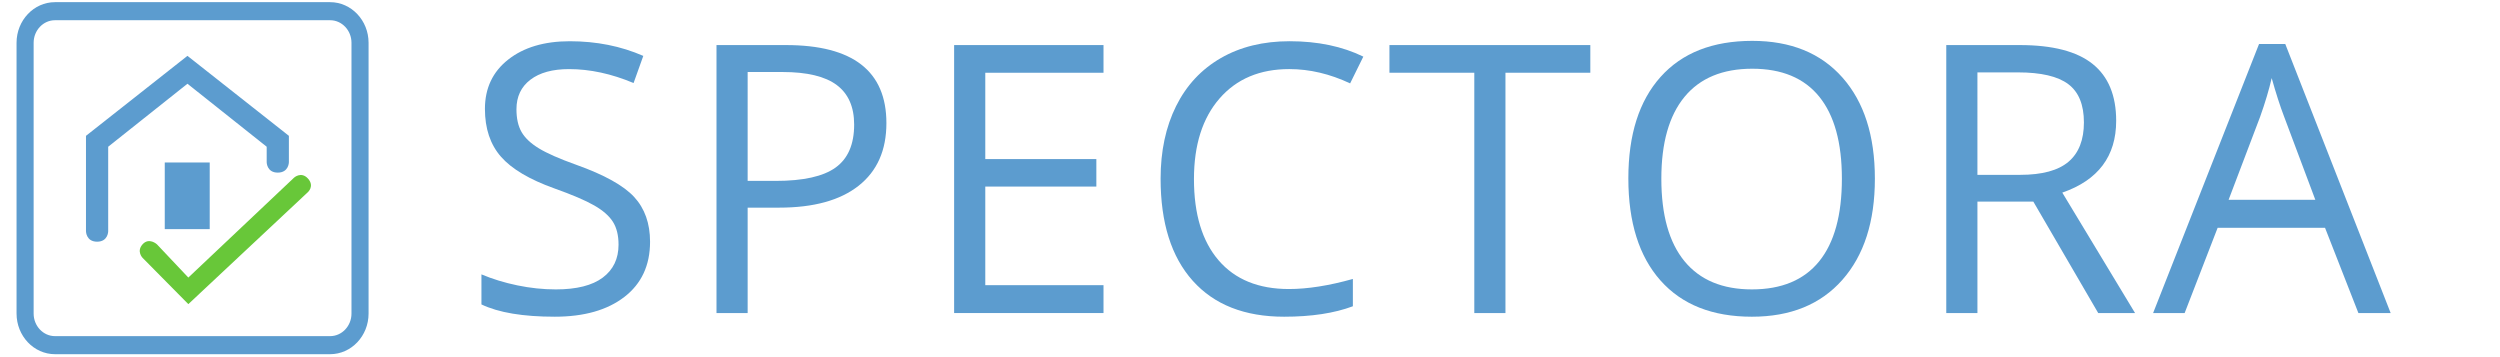 <?xml version="1.0" encoding="UTF-8"?>
<!-- Generator: Adobe Illustrator 25.2.1, SVG Export Plug-In . SVG Version: 6.00 Build 0)  -->
<svg version="1.1" xmlns="http://www.w3.org/2000/svg"  x="0px" y="0px" viewBox="0 0 3500 500" style="enable-background:new 0 0 3500 500;" xml:space="preserve">
<style type="text/css">
	.st1{fill:#68c739;}
	.st2{fill:#5c9ccf;}
</style>
<g id="logo">
	<g>
		<path class="st2" d="M910.08,338.44c0,33.02-11.98,58.76-35.92,77.24c-23.95,18.48-56.45,27.71-97.51,27.71    c-44.48,0-78.69-5.73-102.64-17.19v-42.08c15.4,6.5,32.16,11.64,50.29,15.4c18.13,3.77,36.09,5.65,53.89,5.65    c29.08,0,50.98-5.52,65.69-16.55c14.71-11.03,22.07-26.39,22.07-46.06c0-13-2.61-23.65-7.83-31.95    c-5.22-8.3-13.95-15.95-26.17-22.97c-12.23-7.01-30.84-14.97-55.81-23.86c-34.9-12.49-59.83-27.28-74.8-44.39    c-14.97-17.1-22.45-39.43-22.45-66.97c0-28.91,10.86-51.92,32.59-69.03c21.72-17.1,50.46-25.66,86.22-25.66    c37.29,0,71.59,6.84,102.9,20.53l-13.6,37.98c-30.96-13-61.07-19.5-90.33-19.5c-23.09,0-41.14,4.96-54.14,14.88    c-13,9.92-19.5,23.7-19.5,41.31c0,13,2.39,23.65,7.18,31.95c4.79,8.3,12.87,15.91,24.25,22.84c11.37,6.93,28.78,14.59,52.22,22.97    c39.34,14.03,66.42,29.08,81.22,45.16C902.68,291.91,910.08,312.78,910.08,338.44z"/>
		<path class="st2" d="M1240.97,172.41c0,37.98-12.96,67.19-38.88,87.63c-25.92,20.44-63,30.66-111.24,30.66h-44.14v147.55h-43.62    V63.1h97.25C1194.09,63.1,1240.97,99.54,1240.97,172.41z M1046.72,253.25h39.26c38.66,0,66.63-6.24,83.91-18.73    c17.28-12.49,25.92-32.5,25.92-60.05c0-24.8-8.13-43.28-24.38-55.43c-16.25-12.14-41.57-18.22-75.96-18.22h-48.76V253.25z"/>
		<path class="st2" d="M1544.91,438.26h-209.13V63.1h209.13v38.75H1379.4v120.86h155.5v38.49h-155.5v138.05h165.51V438.26z"/>
		<path class="st2" d="M1804.98,96.72c-41.23,0-73.77,13.73-97.64,41.18c-23.86,27.46-35.8,65.05-35.8,112.78    c0,49.1,11.5,87.03,34.51,113.8c23.01,26.77,55.81,40.16,98.41,40.16c26.17,0,56.02-4.7,89.56-14.11v38.23    c-26.01,9.75-58.08,14.63-96.23,14.63c-55.26,0-97.9-16.76-127.92-50.29c-30.02-33.53-45.03-81.17-45.03-142.93    c0-38.66,7.23-72.53,21.68-101.62c14.45-29.08,35.32-51.49,62.61-67.23c27.28-15.74,59.4-23.61,96.36-23.61    c39.34,0,73.73,7.19,103.16,21.55l-18.48,37.46C1861.77,103.39,1833.37,96.72,1804.98,96.72z"/>
		<path class="st2" d="M2107.64,438.26h-43.62V101.85h-118.81V63.1h281.24v38.75h-118.81V438.26z"/>
		<path class="st2" d="M2624.83,250.17c0,60.05-15.18,107.26-45.55,141.65c-30.37,34.39-72.58,51.58-126.64,51.58    c-55.26,0-97.9-16.89-127.92-50.68c-30.02-33.78-45.03-81.47-45.03-143.06c0-61.07,15.05-108.42,45.16-142.03    c30.11-33.62,72.88-50.42,128.3-50.42c53.89,0,95.97,17.11,126.25,51.32C2609.69,142.74,2624.83,189.95,2624.83,250.17z     M2325.88,250.17c0,50.81,10.82,89.34,32.46,115.6c21.64,26.26,53.07,39.39,94.3,39.39c41.57,0,72.96-13.09,94.18-39.26    c21.21-26.17,31.82-64.75,31.82-115.73c0-50.46-10.57-88.74-31.69-114.83c-21.13-26.09-52.39-39.13-93.79-39.13    c-41.57,0-73.18,13.13-94.82,39.39C2336.7,161.85,2325.88,200.04,2325.88,250.17z"/>
		<path class="st2" d="M2768.4,282.24v156.02h-43.62V63.1h102.9c46.02,0,80.02,8.81,102,26.43c21.98,17.62,32.97,44.14,32.97,79.55    c0,49.61-25.15,83.14-75.44,100.59l101.87,168.59h-51.58l-90.84-156.02H2768.4z M2768.4,244.78h59.79    c30.79,0,53.37-6.11,67.74-18.35c14.37-12.23,21.55-30.58,21.55-55.04c0-24.8-7.31-42.68-21.94-53.63    c-14.63-10.95-38.11-16.42-70.44-16.42h-56.71V244.78z"/>
		<path class="st2" d="M3301.75,438.26l-46.7-119.32h-150.37l-46.19,119.32h-44.14l148.32-376.7h36.69l147.55,376.7H3301.75z     M3241.44,279.68l-43.62-116.24c-5.65-14.71-11.46-32.76-17.45-54.14c-3.77,16.42-9.15,34.47-16.17,54.14l-44.14,116.24H3241.44z"/>
	</g>
	<g>
		<g>
			<path class="st2" d="M262.42,78.19L120.38,190.16v133.69c0,0,0.11,14.52,15.57,14.52c15.46,0,15.52-14.52,15.52-14.52V205.42     l110.95-88.19l110.94,88.19v21.72c0,0,0.07,14.52,15.52,14.52c15.46,0,15.57-14.52,15.57-14.52v-36.98L262.42,78.19z"/>
			<g>
				<path class="st1" d="M430.96,269.09c0,0,9.76-8.47,0.23-19.05c-9.49-10.52-19.5-1.31-19.5-1.31L263.67,388.58l-43.99-46.56      c0,0-11.11-10.2-20.24,0.2c-8.61,9.81,0.15,18.74,0.15,18.74l64.08,64.81L430.96,269.09"/>
			</g>
			<g>
				<rect x="230.66" y="227.48" class="st2" width="62.94" height="93.3"/>
			</g>
		</g>
		<g>
			<path class="st2" d="M462.17,495.87H77c-29.68,0-53.83-25.51-53.83-56.87V59.9C23.17,28.54,47.32,3.03,77,3.03h385.17     C491.85,3.03,516,28.54,516,59.9V439C516,470.36,491.85,495.87,462.17,495.87z M77,28.31c-16.49,0-29.91,14.17-29.91,31.59V439     c0,17.42,13.42,31.59,29.91,31.59h385.17c16.49,0,29.91-14.17,29.91-31.59V59.9c0-17.42-13.42-31.59-29.91-31.59H77z"/>
		</g>
	</g>
</g>
</svg>